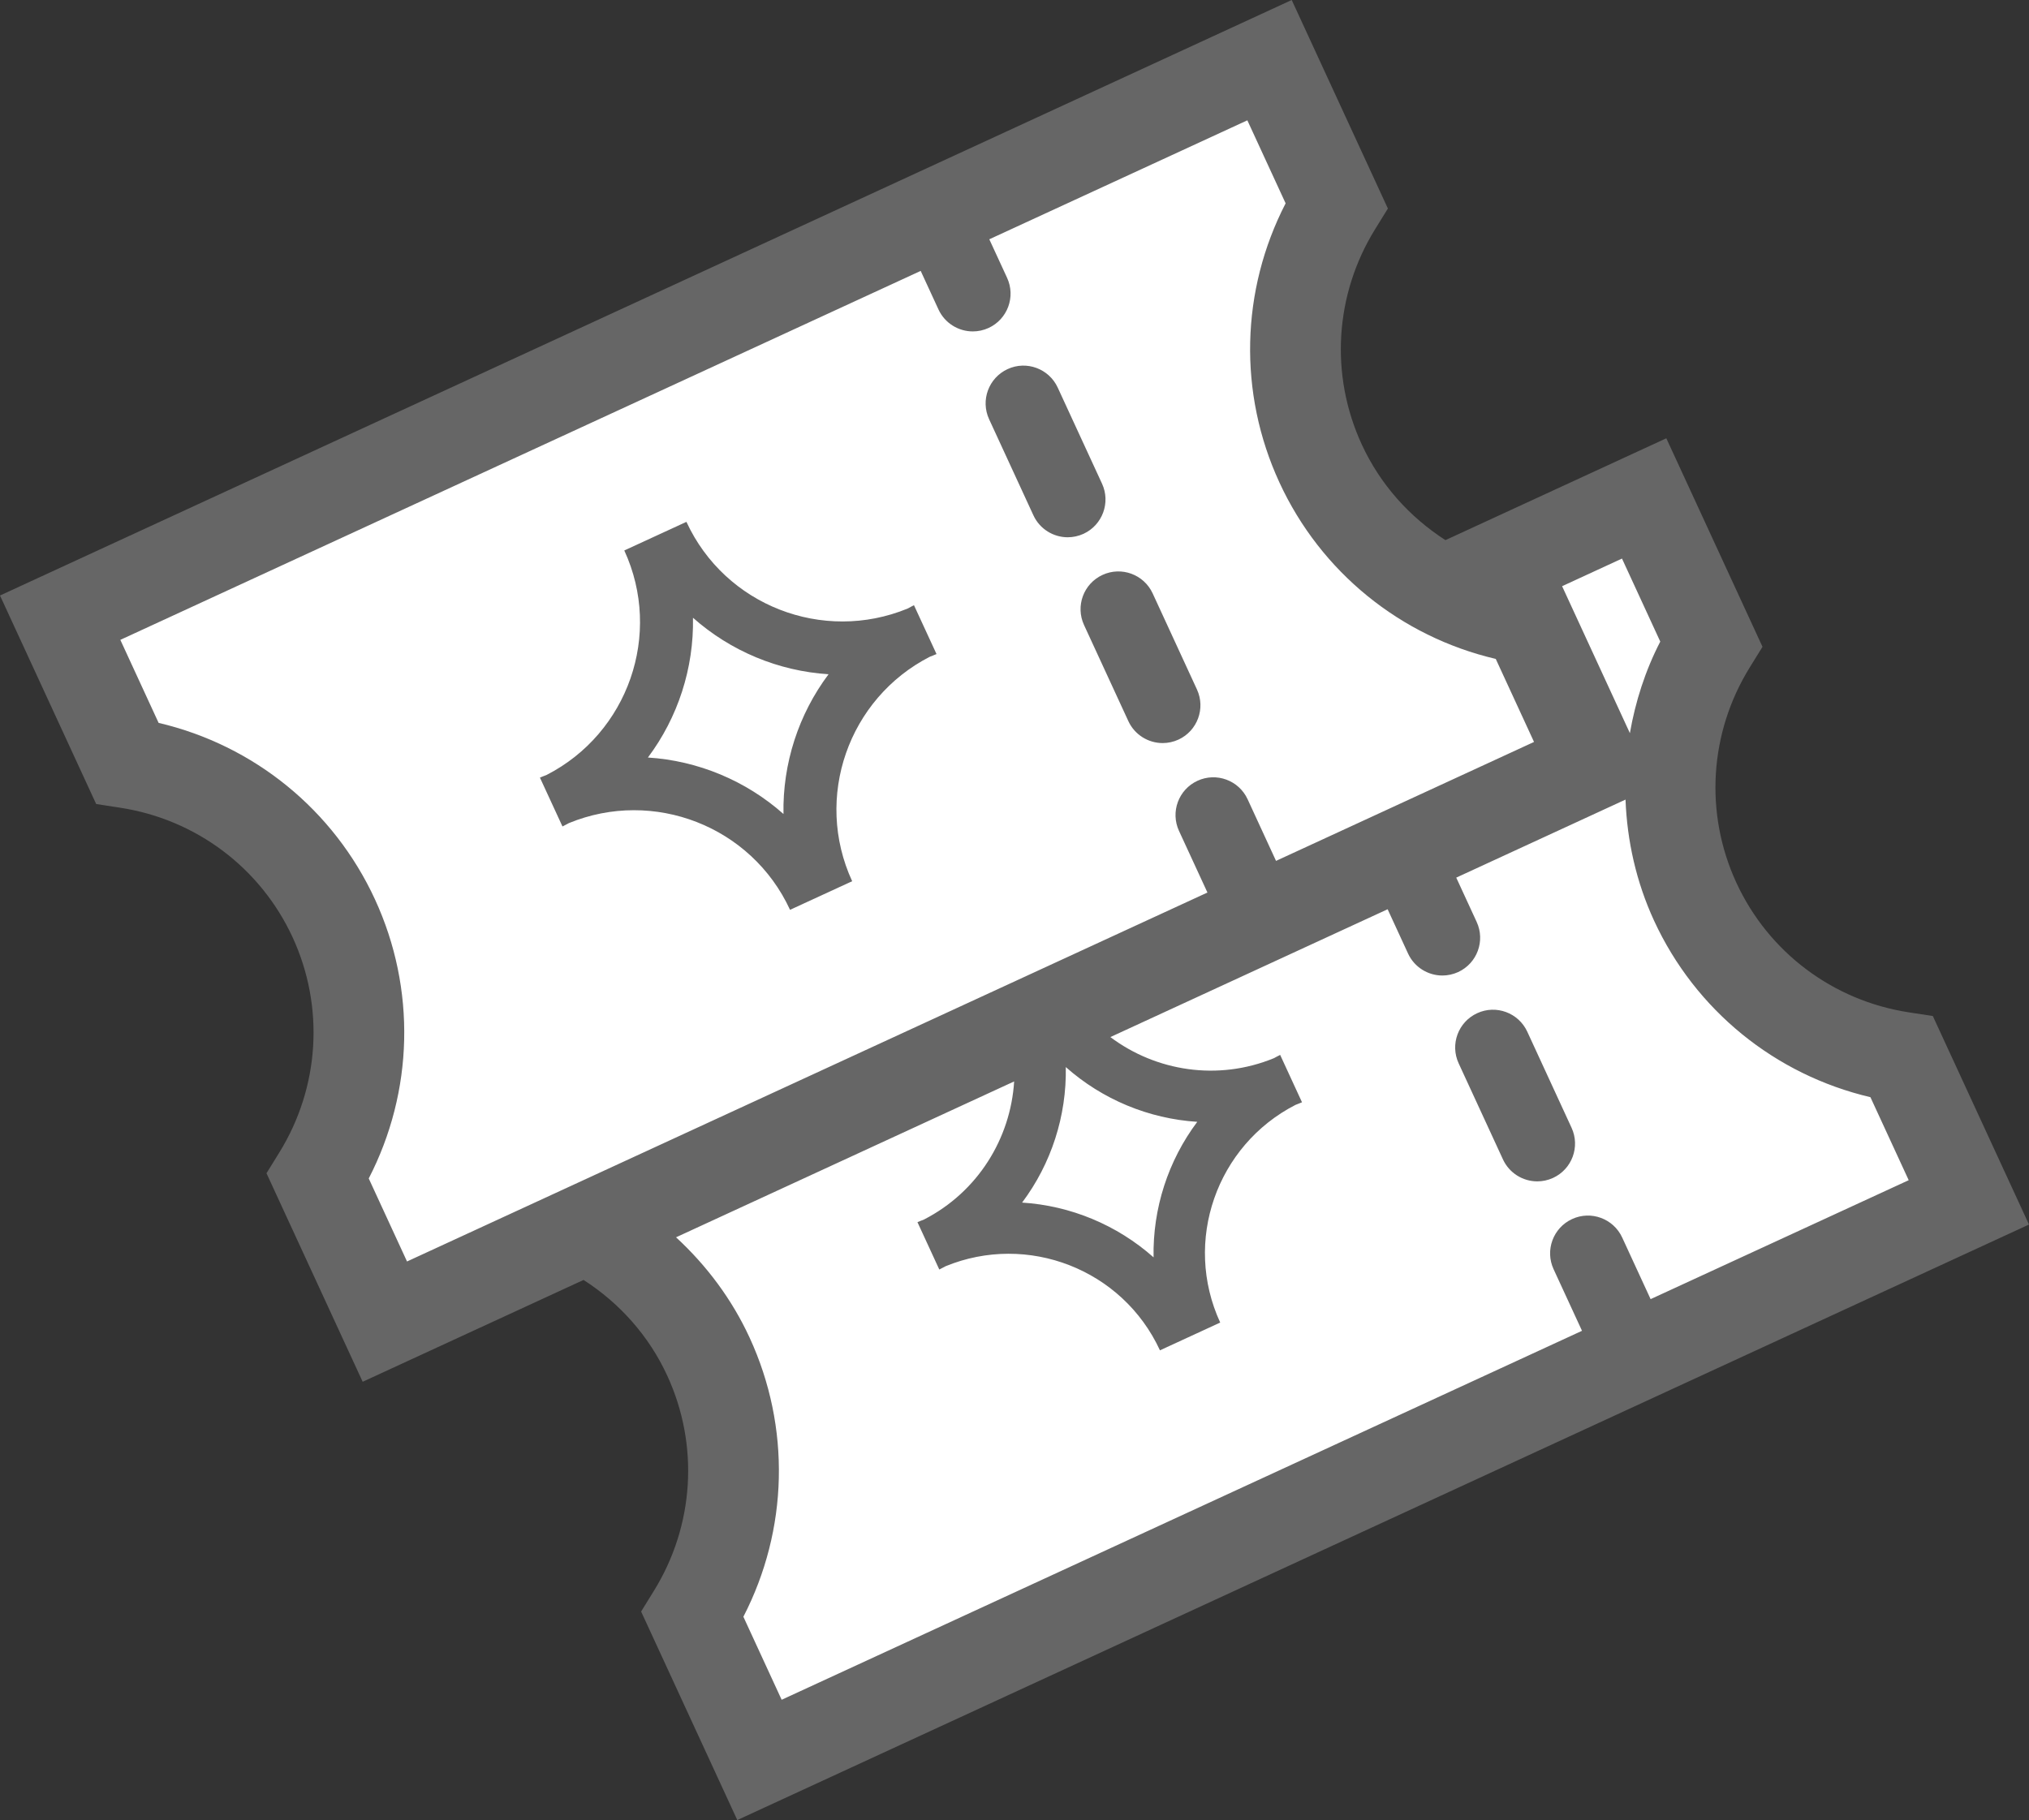 <?xml version="1.0" encoding="utf-8"?>
<!-- Generator: Adobe Illustrator 15.1.0, SVG Export Plug-In . SVG Version: 6.00 Build 0)  -->
<!DOCTYPE svg PUBLIC "-//W3C//DTD SVG 1.1//EN" "http://www.w3.org/Graphics/SVG/1.1/DTD/svg11.dtd">
<svg version="1.1" id="Layer_1" xmlns="http://www.w3.org/2000/svg" xmlns:xlink="http://www.w3.org/1999/xlink" x="0px" y="0px"
	 width="420.94px" height="377.68px" viewBox="21.047 183.866 420.94 377.68" enable-background="new 21.047 183.866 420.94 377.68"
	 xml:space="preserve">
<rect x="21.047" y="183.866" width="420.94" height="377.68" fill="#333333" stroke="none"/>
<path fill="#FFFFFF" d="M285.97,196.14l-251,113l10,28c0,0,34,14,39,23c0,0,18.199,52.851,2,65c-2,1.5,14,32,14,32l47-21.5
	c0,0,20,21.5,22.5,31s2.5,46.5-5.5,50.5s13,33.5,13,33.5l252-119l-17-30.5c0,0-31.5-11.5-38.5-25.5s4-62.5,4-62.5l-14-31l-47.5,23
	c0,0-18-11.5-25-25.5s6.5-55,6.5-55L285.97,196.14z"/>
<g>
	<path fill="#666666" d="M417.04,393.934c-15.743-2.423-29.111-12.479-35.762-26.894c-6.646-14.415-5.615-31.112,2.762-44.656
		l2.659-4.298l-19.953-43.271l-45.826,21.132c-7.44-4.785-13.541-11.561-17.36-19.854c-6.645-14.42-5.613-31.112,2.763-44.656
		l2.658-4.298l-19.953-43.272L21.047,307.44l19.952,43.266l4.995,0.772c15.744,2.422,29.11,12.478,35.762,26.894
		c6.646,14.415,5.613,31.112-2.764,44.655l-2.657,4.299l19.953,43.271l45.825-21.132c7.441,4.785,13.541,11.562,17.362,19.854
		c6.645,14.42,5.612,31.11-2.765,44.655l-2.656,4.299l19.952,43.271l267.98-123.577l-19.952-43.268L417.04,393.934z
		 M357.547,299.774l7.941,17.227c-3.117,6.037-5.16,12.454-6.302,18.997l-14.063-30.493L357.547,299.774z M105.488,445.635
		l-7.941-17.226c9.308-18.045,9.859-39.327,1.291-57.917c-8.573-18.588-25.119-31.987-44.885-36.622l-7.941-17.227l166.043-76.563
		l3.688,7.997c1.323,2.867,4.162,4.561,7.124,4.561c1.099,0,2.216-0.233,3.278-0.719c3.928-1.815,5.65-6.47,3.835-10.402
		l-3.69-7.998l53.534-24.686l7.941,17.226c-9.313,18.045-9.863,39.325-1.29,57.917c8.568,18.588,25.115,31.986,44.884,36.622
		l7.939,17.226l-53.525,24.683l-5.894-12.788c-1.815-3.934-6.478-5.65-10.4-3.836c-3.93,1.816-5.65,6.468-3.836,10.401l5.9,12.788
		L105.488,445.635L105.488,445.635z M242.157,405.291c7.576,6.726,17.217,10.728,27.277,11.365
		c-6.047,8.063-9.261,17.992-9.064,28.124c-7.575-6.726-17.216-10.729-27.276-11.366
		C239.141,425.355,242.355,415.426,242.157,405.291z M363.485,453.45l-5.893-12.782c-1.816-3.935-6.479-5.656-10.401-3.835
		c-3.928,1.814-5.65,6.467-3.835,10.401l5.898,12.787l-166.043,76.564l-7.94-17.227c9.312-18.043,9.864-39.326,1.291-57.917
		c-3.704-8.031-8.966-15.02-15.262-20.822l70.143-32.346c-0.732,11.829-7.538,22.928-18.703,28.656
		c-0.448,0.192-0.905,0.338-1.356,0.543l0.061,0.134l4.407,9.561l0.061,0.136c0.449-0.207,0.857-0.459,1.291-0.677
		c17.007-6.992,36.716,0.597,44.489,17.448l2.805-1.295l6.889-3.176l2.807-1.296c-7.773-16.851-0.744-36.771,15.612-45.165
		c0.449-0.191,0.906-0.337,1.356-0.541l-0.061-0.137l-4.407-9.561l-0.061-0.136c-0.448,0.208-0.857,0.458-1.29,0.678
		c-11.609,4.771-24.468,2.741-33.938-4.377l57.523-26.524l4.236,9.19c1.322,2.867,4.164,4.56,7.123,4.56
		c1.099,0,2.216-0.234,3.278-0.719c3.934-1.816,5.65-6.469,3.835-10.402l-4.237-9.193l35.116-16.193
		c0.326,8.56,2.221,17.097,5.925,25.131c8.574,18.588,25.119,31.987,44.885,36.623l7.941,17.225L363.485,453.45L363.485,453.45z"/>
	<path fill="#666666" d="M337.899,397.952c-1.82-3.934-6.479-5.654-10.401-3.835c-3.934,1.815-5.65,6.469-3.836,10.4l9.19,19.935
		c1.322,2.865,4.162,4.56,7.123,4.56c1.098,0,2.216-0.234,3.276-0.72c3.93-1.815,5.65-6.467,3.836-10.401L337.899,397.952
		L337.899,397.952z M249.674,284.227l-9.19-19.934c-1.819-3.934-6.478-5.654-10.4-3.836c-3.93,1.816-5.65,6.47-3.836,10.402
		l9.189,19.934c1.322,2.867,4.164,4.561,7.124,4.561c1.098,0,2.215-0.235,3.277-0.718
		C249.769,292.815,251.49,288.156,249.674,284.227z M269.369,326.935l-9.189-19.935c-1.816-3.933-6.479-5.649-10.402-3.835
		c-3.934,1.814-5.65,6.468-3.834,10.401l9.19,19.933c1.322,2.868,4.162,4.561,7.122,4.561c1.099,0,2.218-0.234,3.279-0.72
		C269.463,335.527,271.184,330.868,269.369,326.935L269.369,326.935z M210.727,309.596l-0.065-0.142
		c-0.458,0.21-0.886,0.474-1.332,0.699c-17.54,7.21-37.861-0.619-45.878-17.999l-2.892,1.334l-7.106,3.272l-2.892,1.332
		c8.012,17.382,0.772,37.918-16.103,46.576c-0.462,0.197-0.937,0.348-1.398,0.561l0.066,0.141l4.547,9.854l0.065,0.141
		c0.459-0.21,0.886-0.474,1.333-0.697c17.539-7.212,37.861,0.617,45.878,17.997l2.892-1.333l7.105-3.273l2.892-1.332
		c-8.013-17.381-0.771-37.917,16.103-46.575c0.462-0.197,0.937-0.347,1.398-0.561l-0.066-0.141L210.727,309.596L210.727,309.596z
		 M183.59,352.78c-7.814-6.934-17.754-11.066-28.127-11.721c6.234-8.314,9.552-18.554,9.35-29.003
		c7.815,6.936,17.755,11.065,28.128,11.721C186.706,332.094,183.391,342.331,183.59,352.78z"/>
</g>
</svg>
